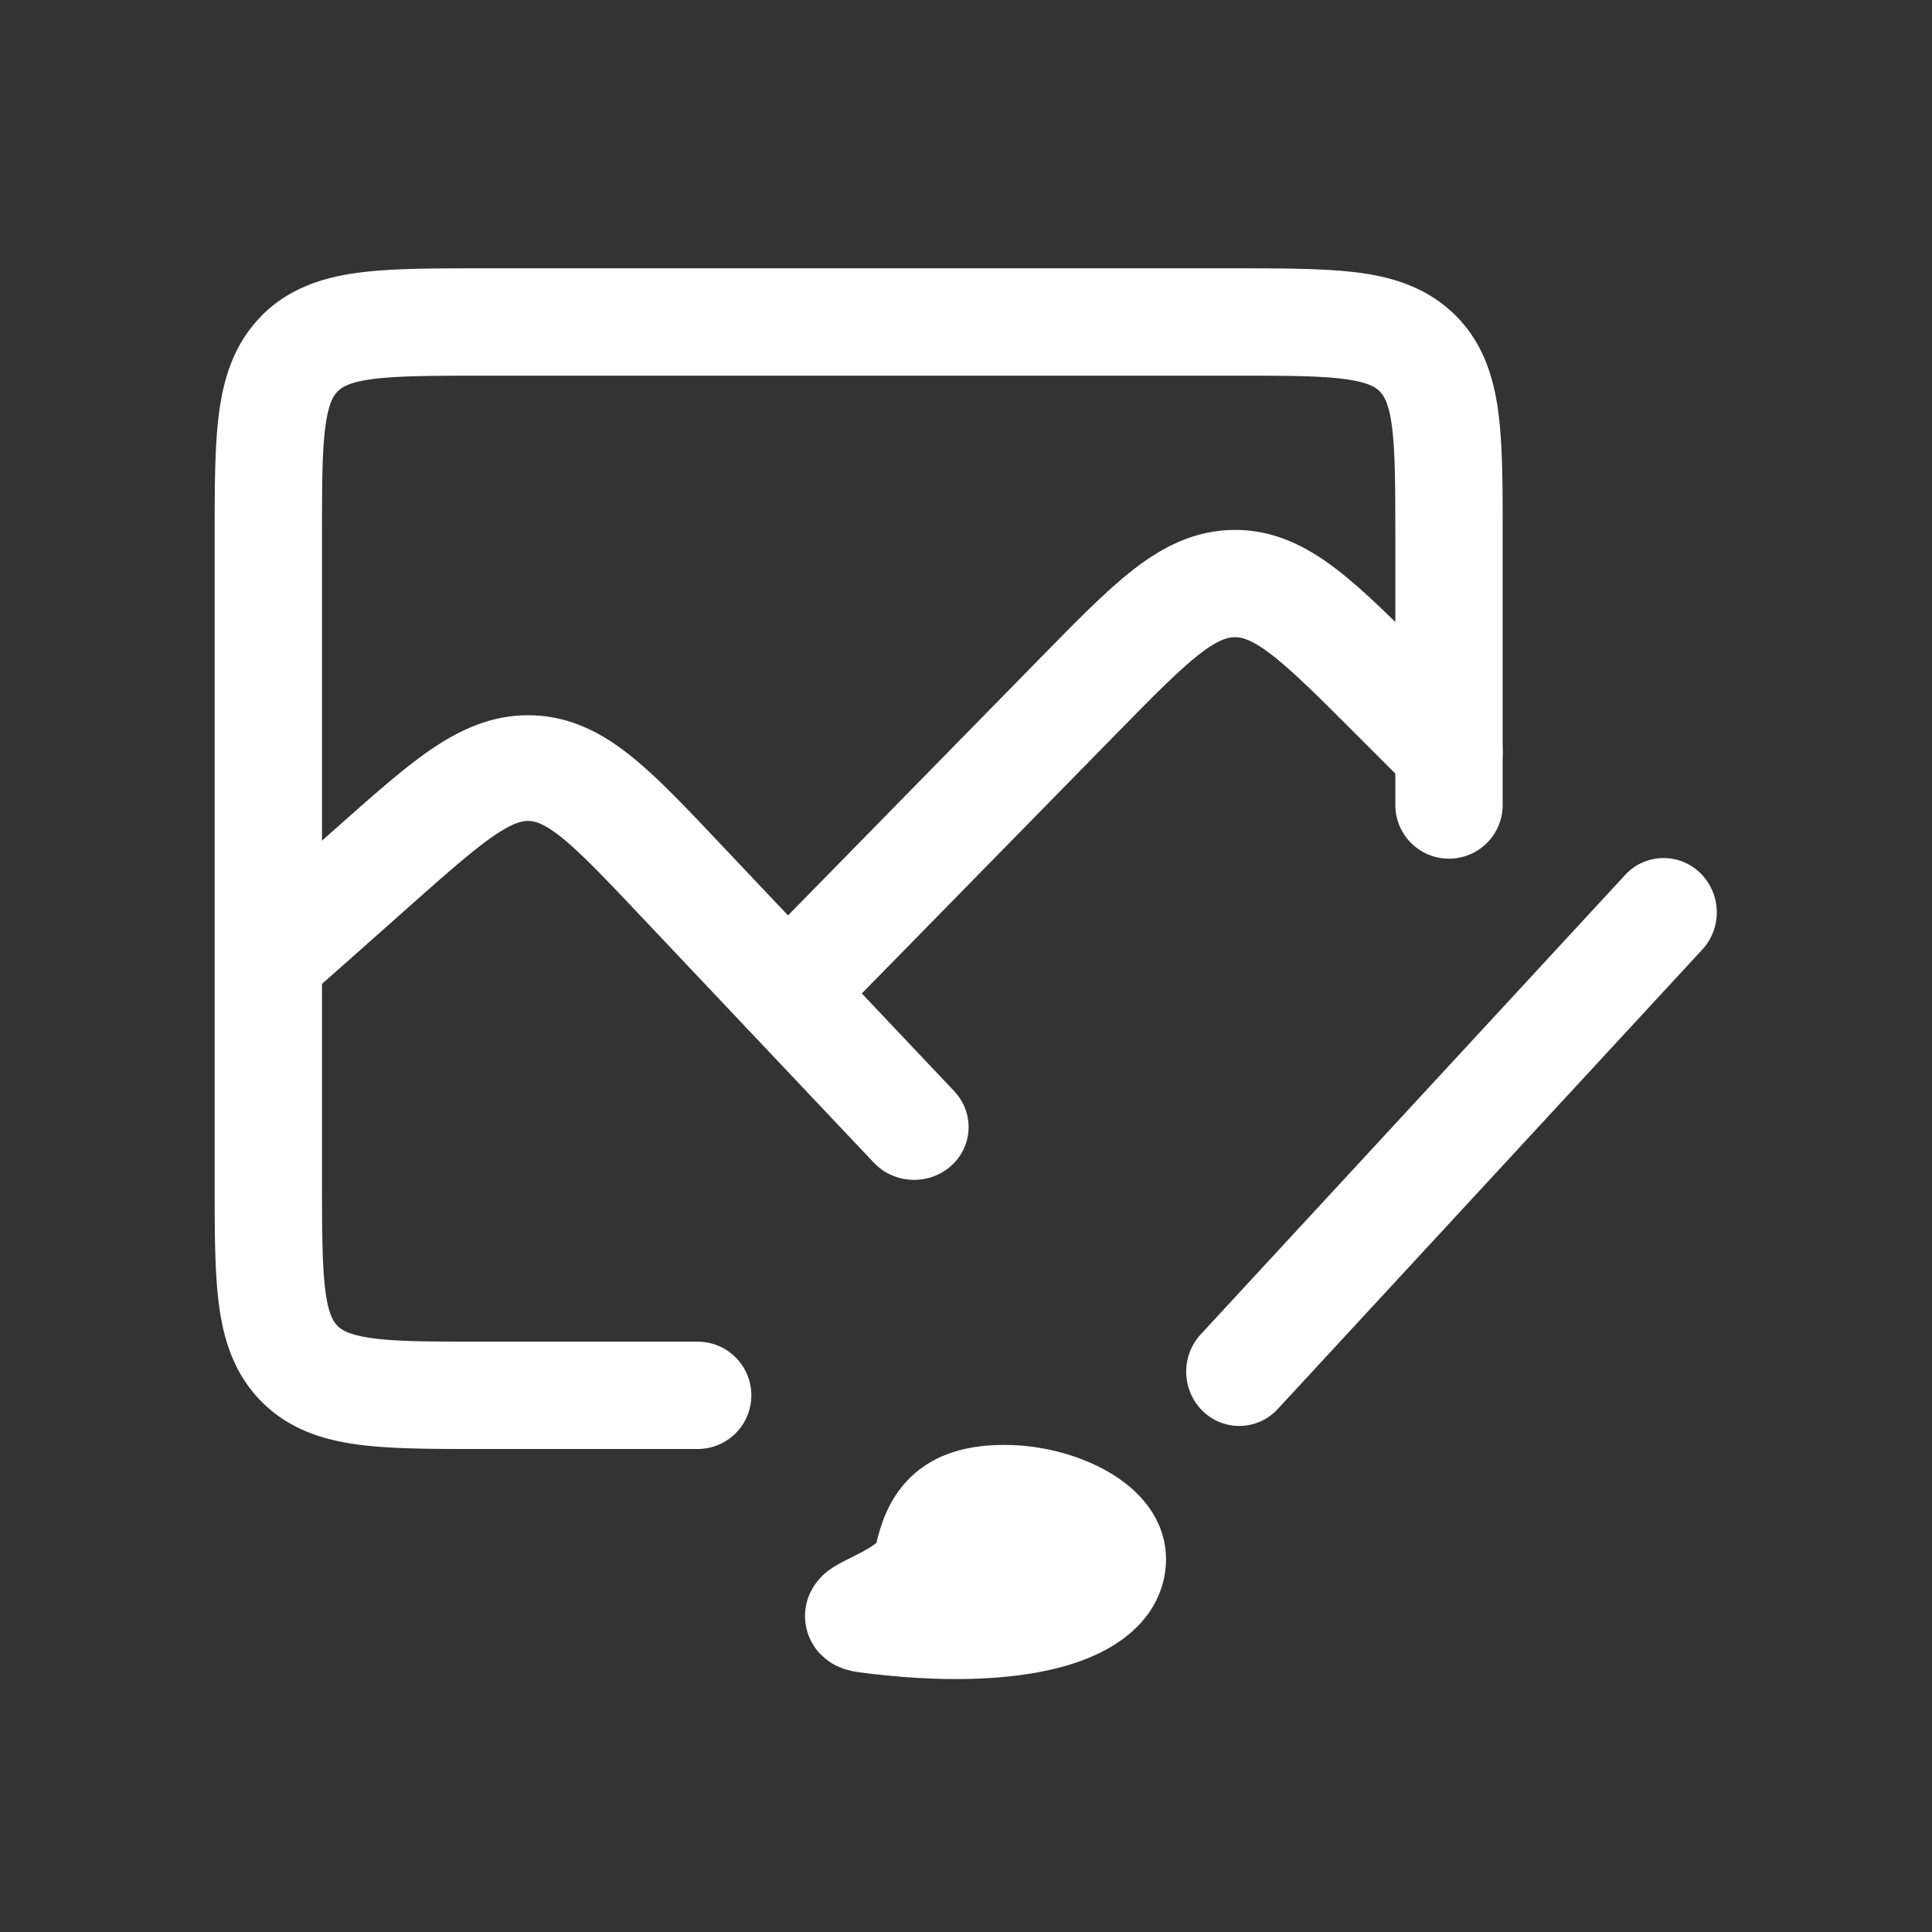 <svg width="18" height="18" fill="none" xmlns="http://www.w3.org/2000/svg"><rect width="100%" height="100%" fill="#333333" stroke="none"/><path d="M15.86 8.847a.513.513 0 0 0-.02-.714.487.487 0 0 0-.7.02l.72.694zm-4.674 3.586a.514.514 0 0 0 .02.714.487.487 0 0 0 .699-.02l-.719-.694zm.719.694l3.955-4.28-.72-.694-3.954 4.28.719.694z" fill="#fff"/><path d="M10.364 14.523c0 .468-.86.749-2.292.562-.314-.041.497-.187.573-.562.076-.374.241-.561.716-.561s1.003.251 1.003.561z" fill="#fff" stroke="#fff"/><path d="M6.5 13.5a.5.5 0 0 0 0-1v1zm6.5-6a.5.5 0 1 0 1 0h-1zM2.793 12.707l-.354.354.354-.354zm10.414-9.414l.354-.354-.354.354zM4.5 3.5h7v-1h-7v1zM3 11V5H2v6h1zm3.5 1.5h-2v1h2v-1zM13 5v2.5h1V5h-1zM2 11c0 .457-.001.85.041 1.164.044.328.144.642.398.897l.707-.707c-.038-.038-.085-.106-.114-.323C3.002 11.799 3 11.485 3 11H2zm2.5 1.5c-.486 0-.8-.001-1.03-.032-.218-.03-.285-.076-.324-.114l-.707.707c.255.255.57.354.897.398.313.042.707.041 1.164.041v-1zm7-9c.486 0 .8.001 1.03.032.218.03.286.076.324.114l.707-.707c-.255-.254-.57-.354-.897-.398C12.35 2.5 11.957 2.5 11.5 2.5v1zM14 5c0-.457.001-.85-.041-1.164-.044-.328-.143-.642-.398-.897l-.707.707c.038.039.085.106.114.323.03.232.032.545.032 1.031h1zM4.5 2.5c-.457 0-.85-.001-1.164.041-.328.044-.642.144-.897.398l.707.707c.039-.038.106-.085.323-.114.232-.03.545-.032 1.031-.032v-1zM3 5c0-.486.001-.8.032-1.03.03-.218.076-.285.114-.324L2.44 2.94c-.254.255-.354.57-.398.897C2 4.15 2 4.543 2 5h1z" fill="#fff"/><path d="M8.142 10.833c.19.2.51.214.718.03a.482.482 0 0 0 .03-.696l-.748.666zM2.657 8.137l-.374.332.685.726.375-.332-.686-.726zm3.686.064l-.375.332.375-.332zm-1.39-1.044l.022-.492-.022.492zm1.015 1.376l2.174 2.3.749-.666-2.174-2.299-.749.665zm-2.625.33l.474-.421-.686-.726-.474.421.686.726zm3.374-.995c-.314-.332-.583-.618-.83-.817-.257-.208-.547-.37-.912-.386l-.044.984c.054.002.136.02.307.158.181.147.397.374.73.726l.749-.665zm-2.9.574c.364-.323.6-.53.794-.662.182-.122.265-.134.32-.131l.044-.984c-.365-.015-.669.122-.944.307-.264.178-.557.44-.9.744l.686.726z" fill="#fff"/><path d="M13.5 7l-.527-.527c-.692-.692-1.038-1.038-1.47-1.036-.434.002-.776.352-1.46 1.05L7.335 9.25" stroke="#fff" stroke-linecap="round" stroke-linejoin="round"/></svg>